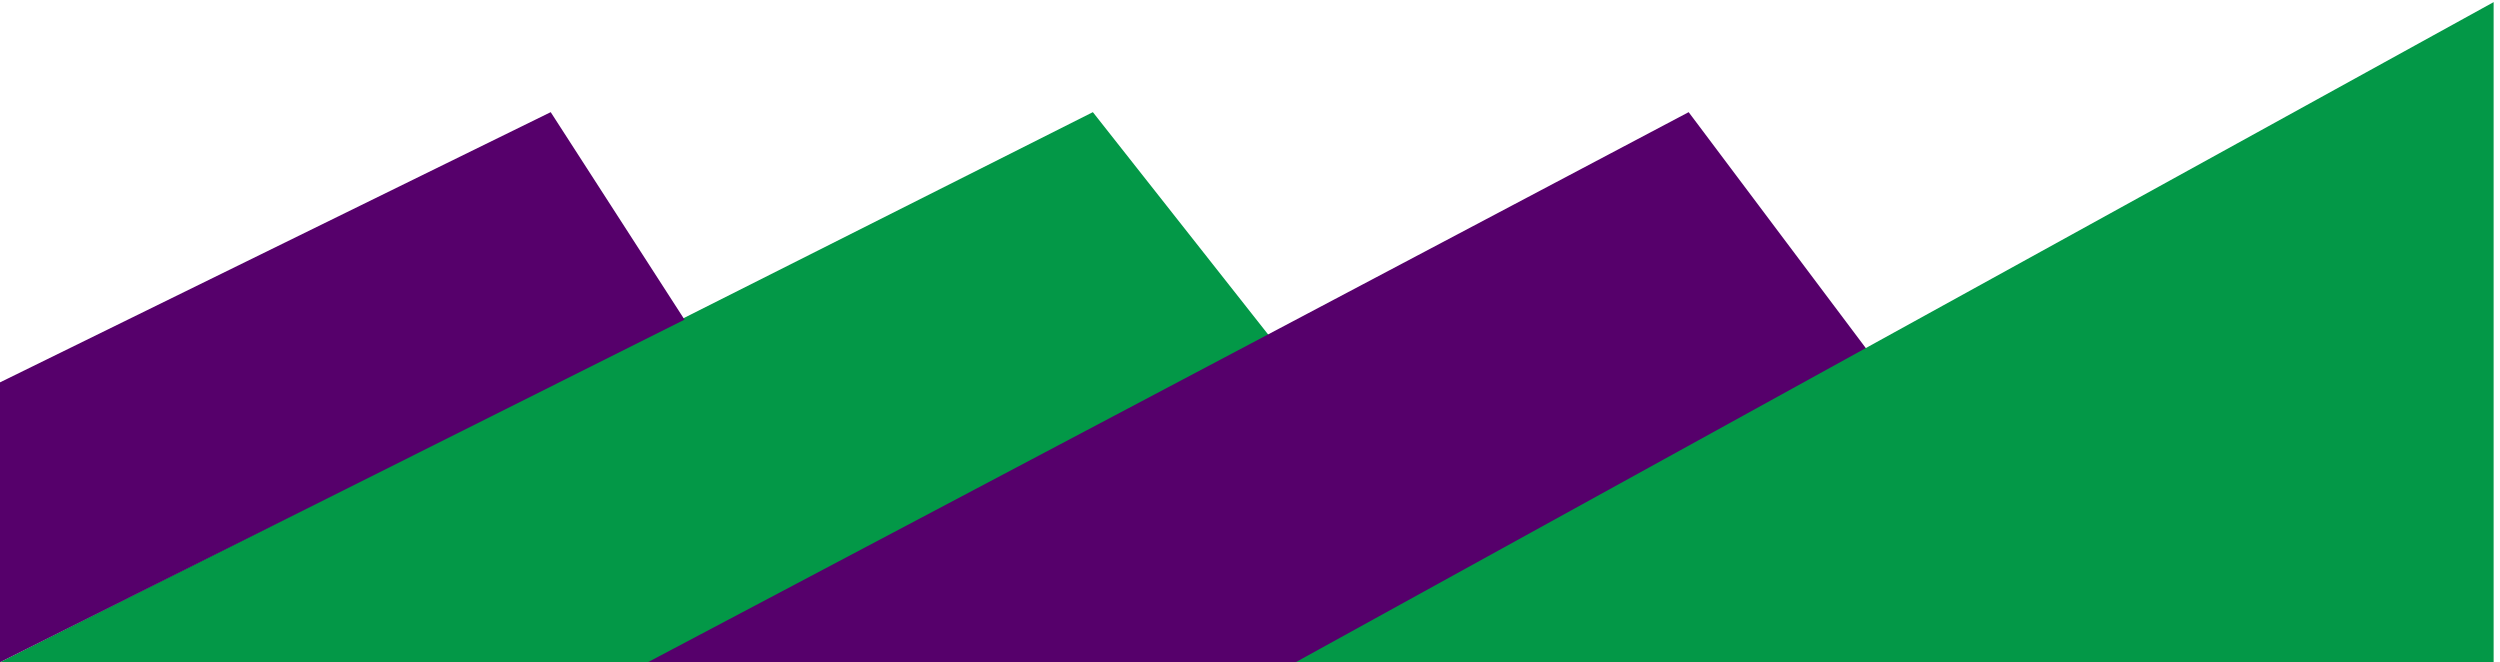 <svg width="336" height="89" viewBox="0 0 336 89" fill="none" xmlns="http://www.w3.org/2000/svg">
<path d="M146.881 15.074L0 89.003H89.666L172.5 47.57L146.881 15.074Z" fill="#039847"/>
<path d="M0 51.39V89.003L92 42.96L74.015 15.074L0 51.39Z" fill="#56006B"/>
<path d="M226.956 15.074L87.069 89.003H174.962L251.355 47.57L226.956 15.074Z" fill="#56006B"/>
<path d="M335.144 0.285L174.144 88.999H335.144V0.285Z" fill="#039847"/>
</svg>
